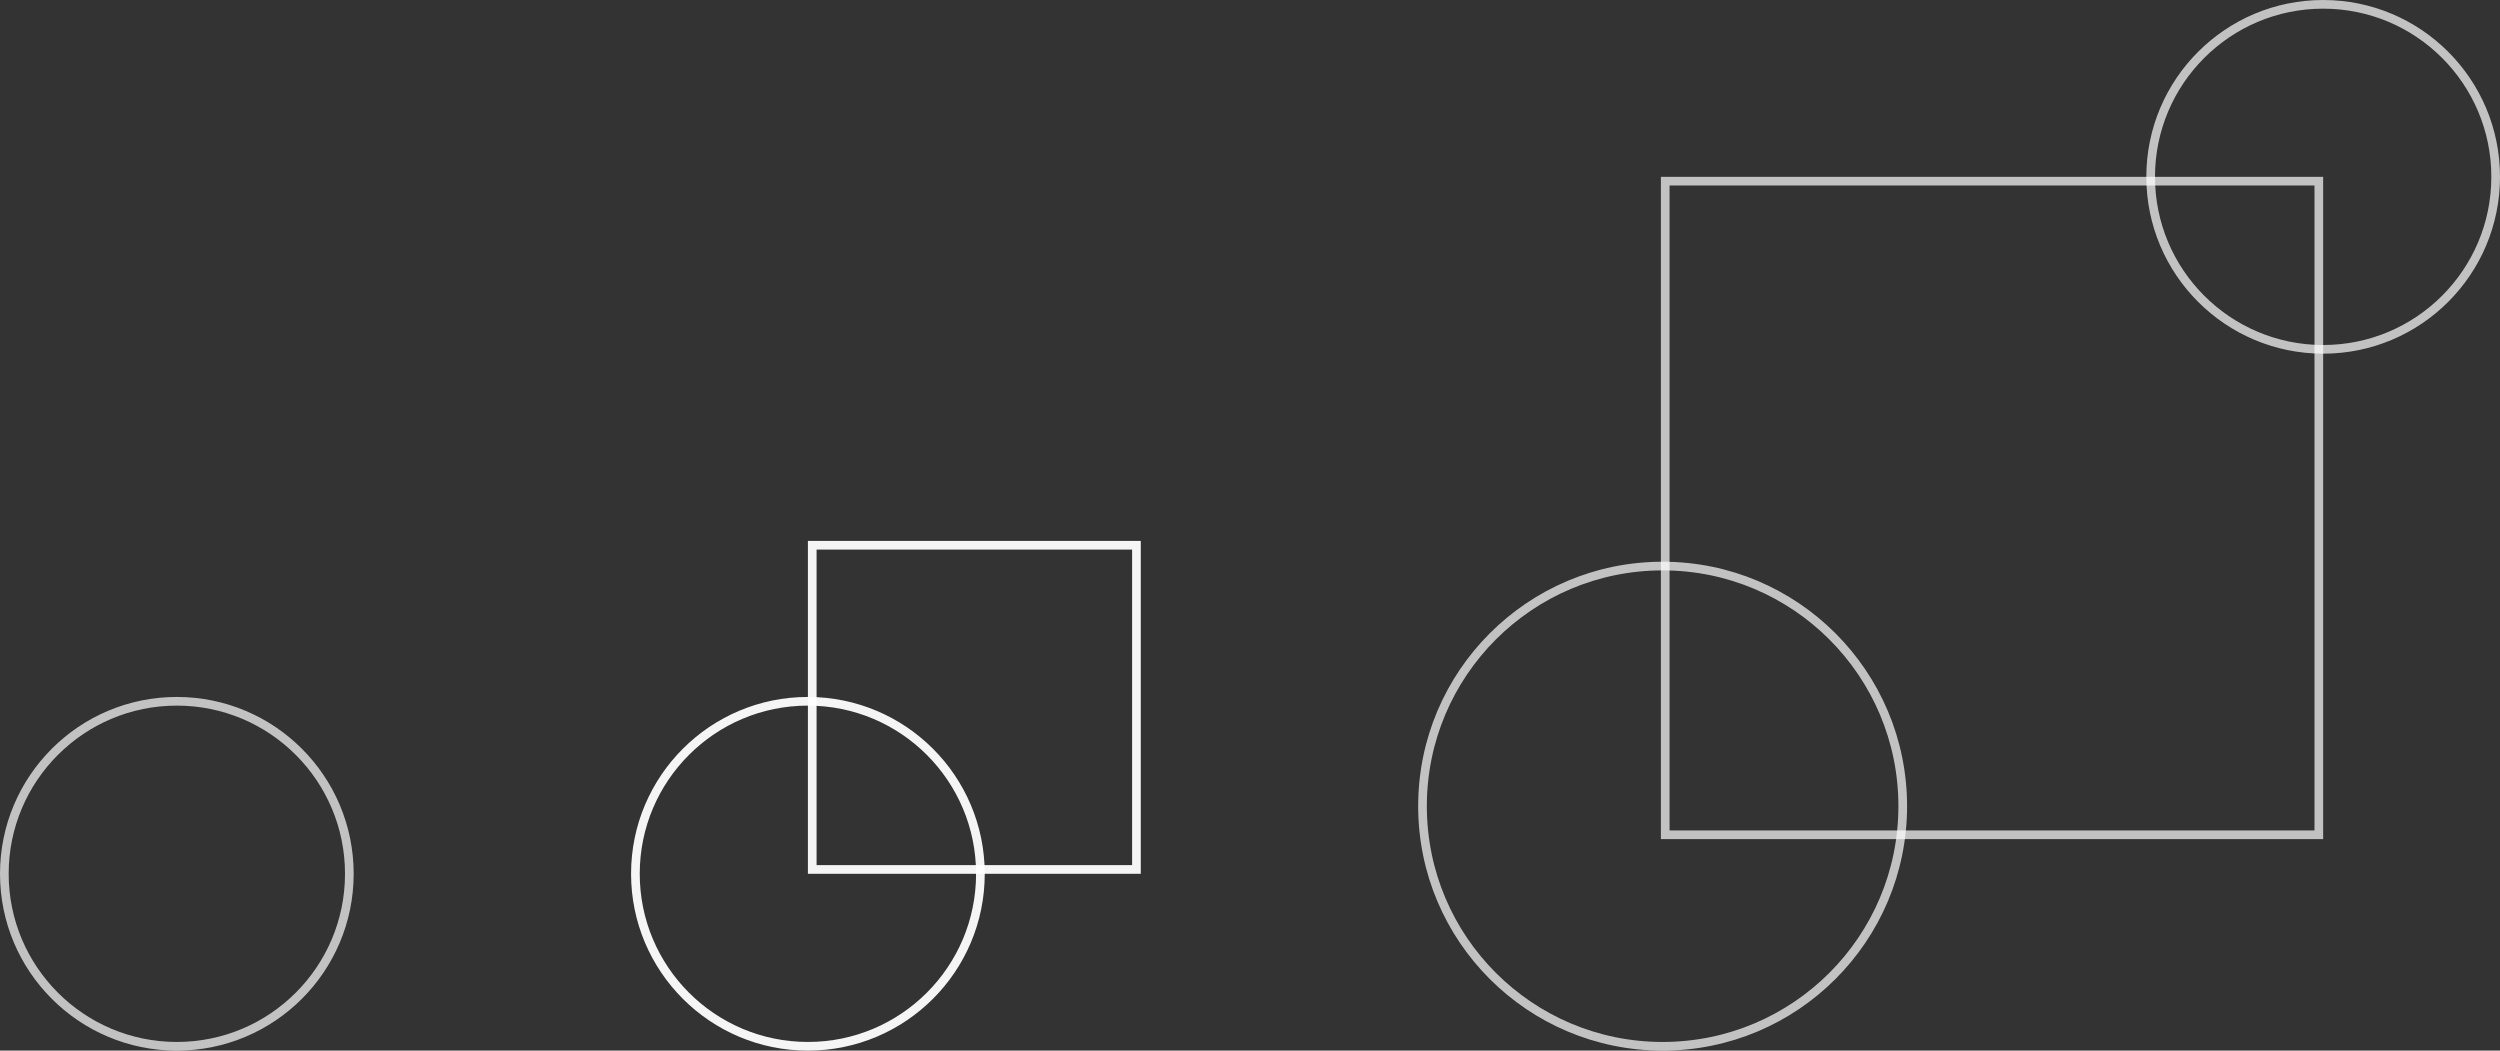 <svg width="721" height="303" viewBox="0 0 721 303" fill="none" xmlns="http://www.w3.org/2000/svg">
<rect x="0" y="0" width="721" height="303" fill="#333333" stroke="none"/>
<circle cx="51" cy="252" r="49.75" stroke="white" stroke-opacity="0.7" stroke-width="2.5"/>
<circle cx="233" cy="252" r="49.75" stroke="white" stroke-opacity="0.95" stroke-width="2.5"/>
<rect x="234.25" y="157.25" width="93.5" height="93.5" stroke="white" stroke-opacity="0.95" stroke-width="2.5"/>
<circle cx="670" cy="51" r="49.75" stroke="white" stroke-opacity="0.7" stroke-width="2.5"/>
<circle cx="479.5" cy="232.5" r="69.25" stroke="white" stroke-opacity="0.7" stroke-width="2.5"/>
<rect x="480.25" y="52.25" width="188.5" height="188.5" stroke="white" stroke-opacity="0.7" stroke-width="2.5"/>
</svg>
